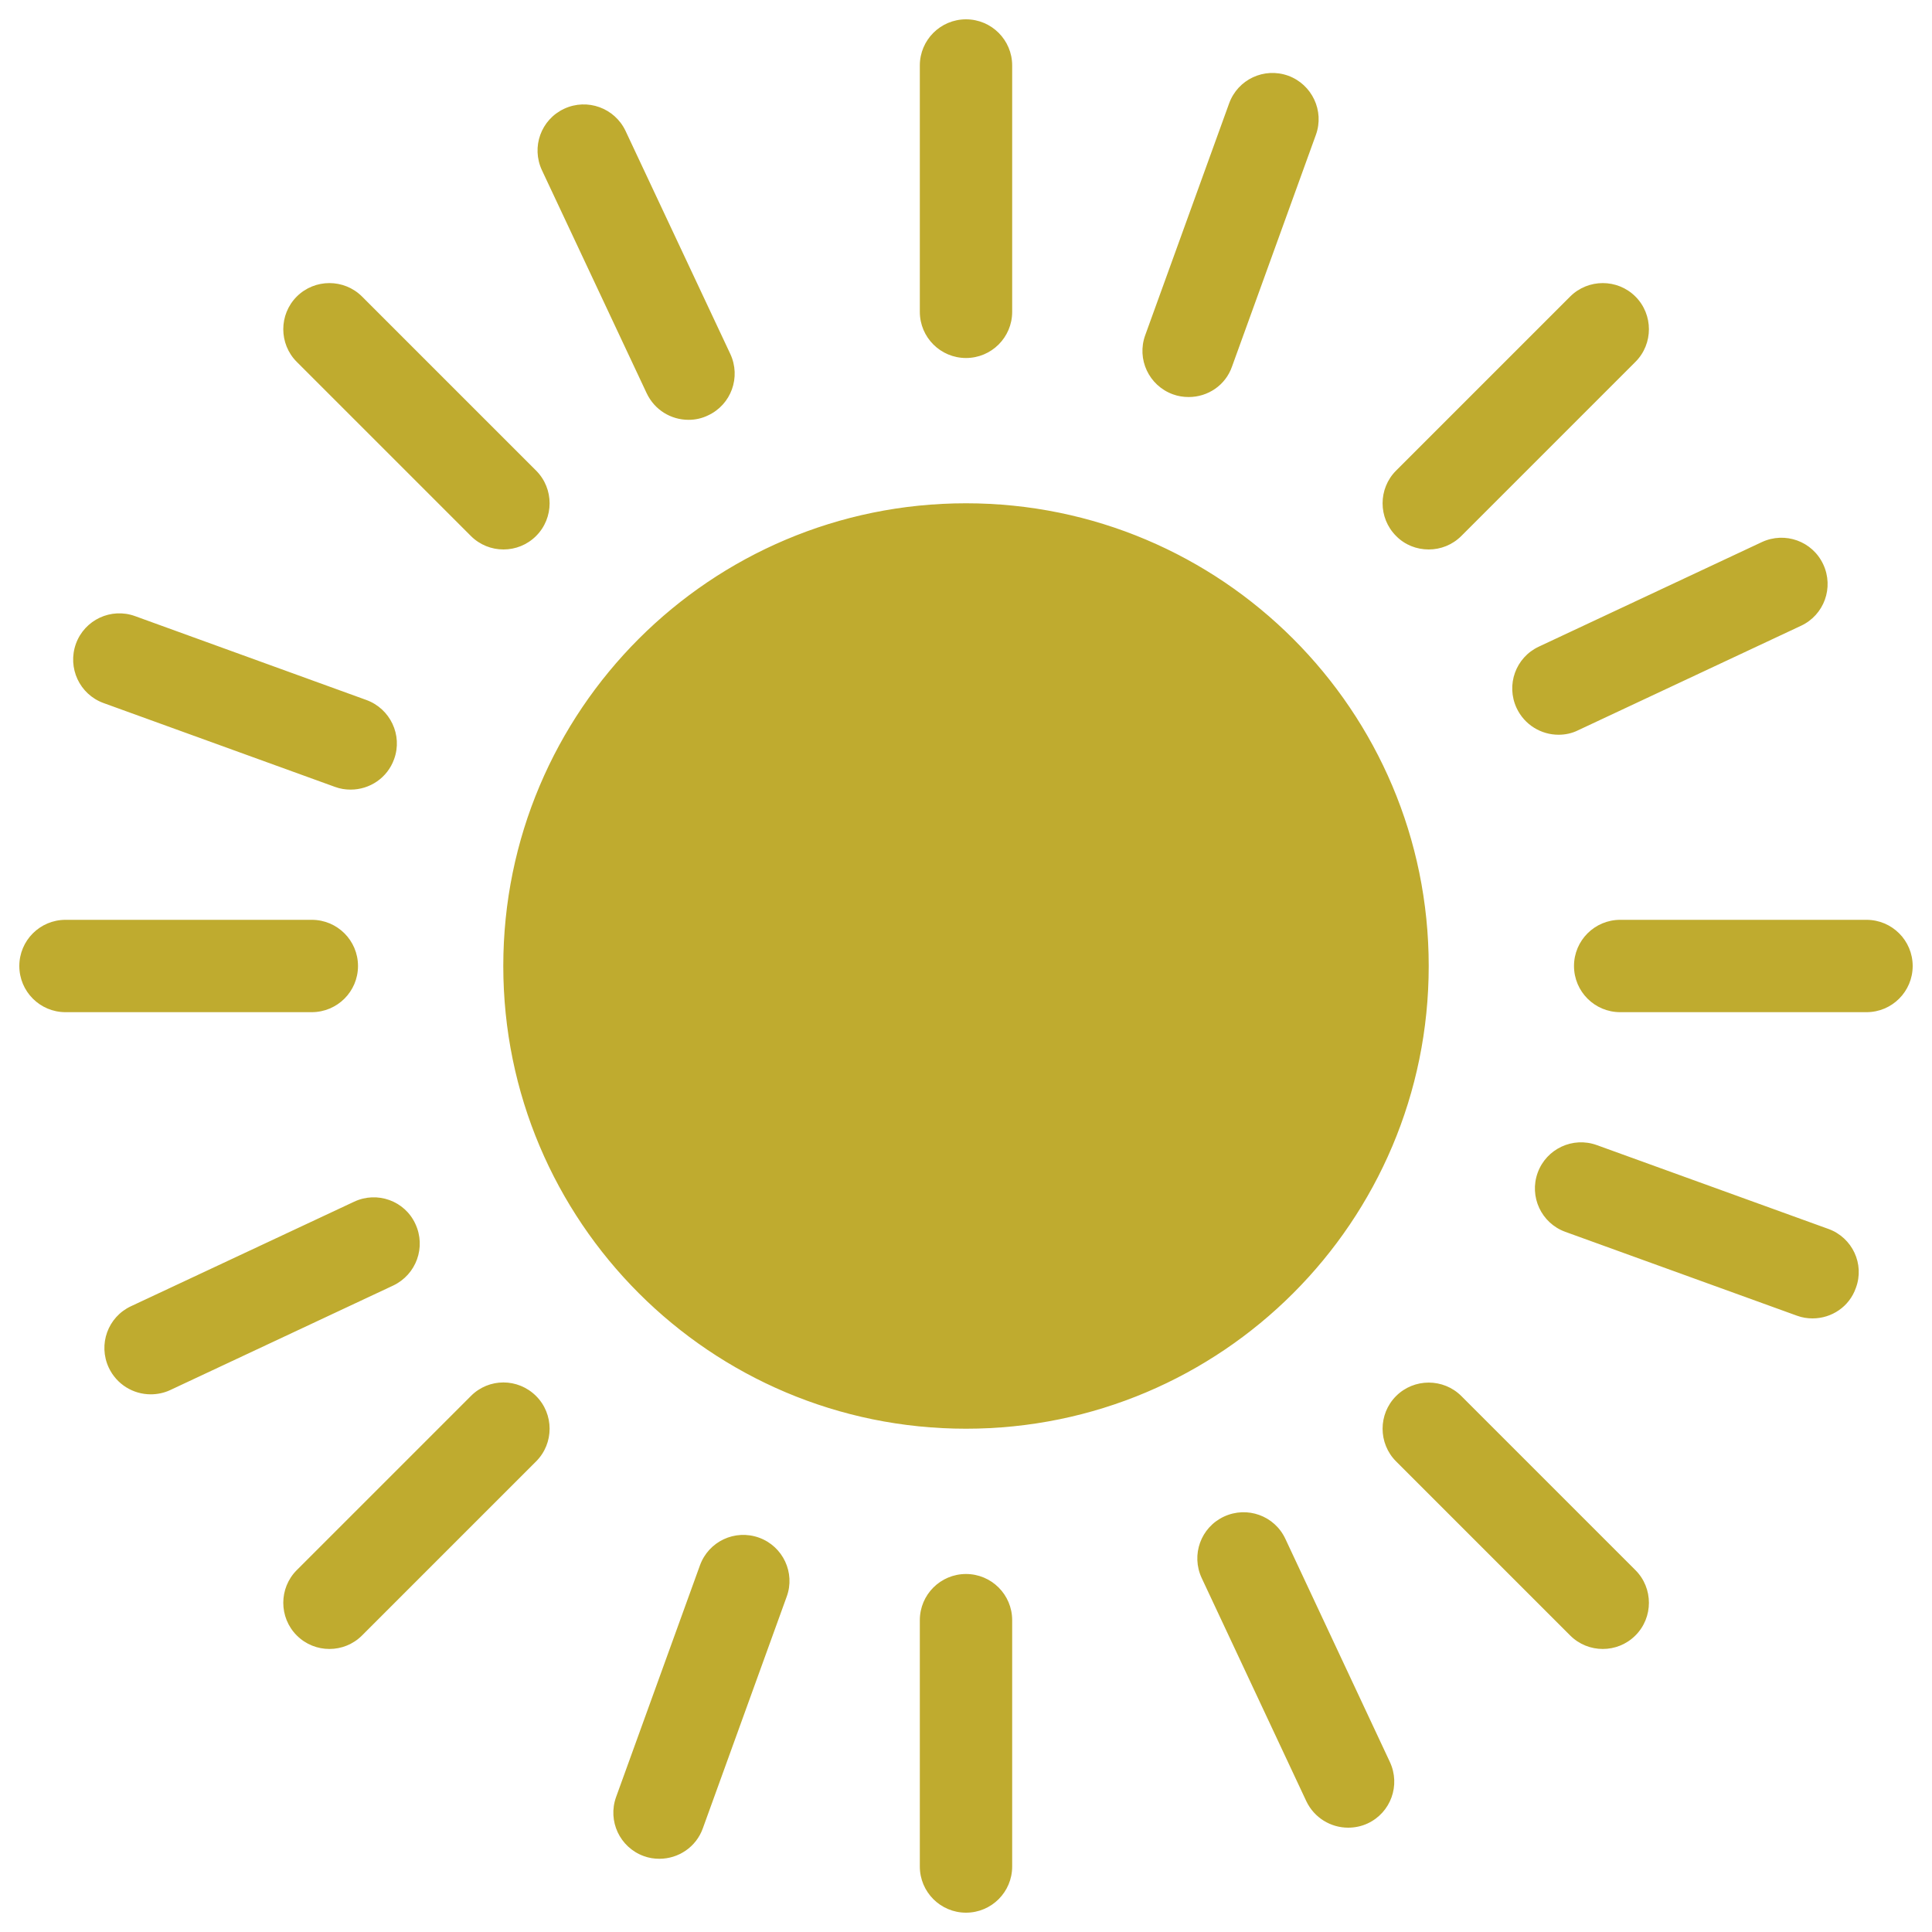 <?xml version="1.0" encoding="utf-8"?>
<svg version="1.1" xmlns="http://www.w3.org/2000/svg" xmlns:xlink="http://www.w3.org/1999/xlink" x="0px" y="0px" viewBox="0 0 1000 1000" xml:space="preserve">
<g><path d="M739.5,500c0,132.3-107.2,239.5-239.5,239.5c-132.3,0-239.5-107.2-239.5-239.5c0-132.3,107.2-239.5,239.5-239.5C632.2,260.5,739.5,367.7,739.5,500z M500,185.3c13.2,0,23.9-10.7,23.9-23.9V33.9c0-13.2-10.7-23.9-23.9-23.9c-13.2,0-23.9,10.7-23.9,23.9v127.5C476.1,174.6,486.8,185.3,500,185.3z M500,814.7c-13.2,0-23.9,10.7-23.9,23.9v127.5c0,13.2,10.7,23.9,23.9,23.9c13.2,0,23.9-10.7,23.9-23.9V838.6C523.9,825.4,513.2,814.7,500,814.7z M966.1,476.1H838.6c-13.2,0-23.9,10.7-23.9,23.9c0,13.2,10.7,23.9,23.9,23.9h127.5c13.2,0,23.9-10.7,23.9-23.9C990,486.8,979.3,476.1,966.1,476.1z M185.3,500c0-13.2-10.7-23.9-23.9-23.9H33.9C20.7,476.1,10,486.8,10,500c0,13.2,10.7,23.9,23.9,23.9h127.4C174.6,523.9,185.3,513.2,185.3,500z M739.5,284.4c6.1,0,12.2-2.3,16.9-7l90.1-90.1c9.3-9.3,9.3-24.5,0-33.8c-9.3-9.3-24.5-9.3-33.8,0l-90.1,90.1c-9.3,9.3-9.3,24.5,0,33.8C727.2,282.1,733.3,284.4,739.5,284.4z M243.7,722.6l-90.1,90.1c-9.3,9.3-9.3,24.5,0,33.8c4.7,4.7,10.8,7,16.9,7c6.1,0,12.2-2.3,16.9-7l90.1-90.1c9.3-9.3,9.3-24.5,0-33.8C268.1,713.2,253,713.2,243.7,722.6z M756.4,722.6c-9.3-9.3-24.5-9.3-33.8,0c-9.3,9.3-9.3,24.5,0,33.8l90.1,90.1c4.7,4.7,10.8,7,16.9,7s12.2-2.3,16.9-7c9.3-9.3,9.3-24.5,0-33.8L756.4,722.6z M243.7,277.4c4.7,4.7,10.8,7,16.9,7c6.1,0,12.2-2.3,16.9-7c9.3-9.3,9.3-24.5,0-33.8l-90.1-90.1c-9.3-9.3-24.5-9.3-33.8,0c-9.3,9.3-9.3,24.5,0,33.8L243.7,277.4z M607.1,204.1c2.7,1,5.5,1.4,8.2,1.4c9.8,0,19-6,22.4-15.8l43.4-119.9c4.5-12.4-2-26.1-14.3-30.6c-12.5-4.5-26.1,1.9-30.6,14.3l-43.4,119.9C588.2,185.9,594.7,199.6,607.1,204.1z M392.9,795.9c-12.5-4.5-26.1,1.9-30.6,14.3l-43.4,119.9c-4.5,12.4,1.9,26.1,14.3,30.6c2.7,1,5.4,1.4,8.1,1.4c9.8,0,19-6,22.5-15.8l43.4-119.9C411.7,814.1,405.3,800.4,392.9,795.9z M946.4,636.1l-119.9-43.4c-12.4-4.5-26.1,1.9-30.6,14.3c-4.5,12.4,1.9,26.1,14.3,30.6l119.9,43.4c2.7,1,5.4,1.4,8.1,1.4c9.8,0,19-6,22.4-15.8C965.2,654.3,958.8,640.6,946.4,636.1z M53.6,363.9l119.8,43.4c2.7,1,5.4,1.4,8.1,1.4c9.8,0,19-6,22.5-15.8c4.5-12.4-2-26.1-14.4-30.6L69.9,318.9c-12.4-4.5-26.1,1.9-30.6,14.3C34.8,345.7,41.2,359.4,53.6,363.9z M785,366.5c4.1,8.7,12.7,13.8,21.7,13.8c3.4,0,6.9-0.7,10.1-2.3l115.4-54.1c12-5.6,17.1-19.8,11.5-31.8c-5.6-12-19.8-17.1-31.8-11.5l-115.4,54.1C784.5,340.3,779.4,354.5,785,366.5z M215,633.5c-5.5-12-19.8-17.1-31.7-11.5L67.8,676.1c-12,5.6-17.1,19.8-11.5,31.8c4.1,8.7,12.7,13.8,21.7,13.8c3.4,0,6.9-0.7,10.1-2.2l115.4-54.1C215.5,659.7,220.6,645.5,215,633.5z M665.3,796.5c-5.6-12-19.8-17.1-31.8-11.5c-12,5.6-17.1,19.8-11.5,31.8l54.1,115.4c4.1,8.7,12.7,13.8,21.7,13.8c3.4,0,6.9-0.7,10.1-2.2c12-5.6,17.1-19.8,11.5-31.8L665.3,796.5z M334.7,203.5c4.1,8.7,12.6,13.8,21.7,13.8c3.4,0,6.8-0.7,10.1-2.3c12-5.6,17.1-19.8,11.5-31.8L323.8,67.8c-5.6-11.9-19.8-17.1-31.8-11.5c-12,5.6-17.1,19.8-11.5,31.8L334.7,203.5z" fill="#bfab2f"/></g>
</svg>
